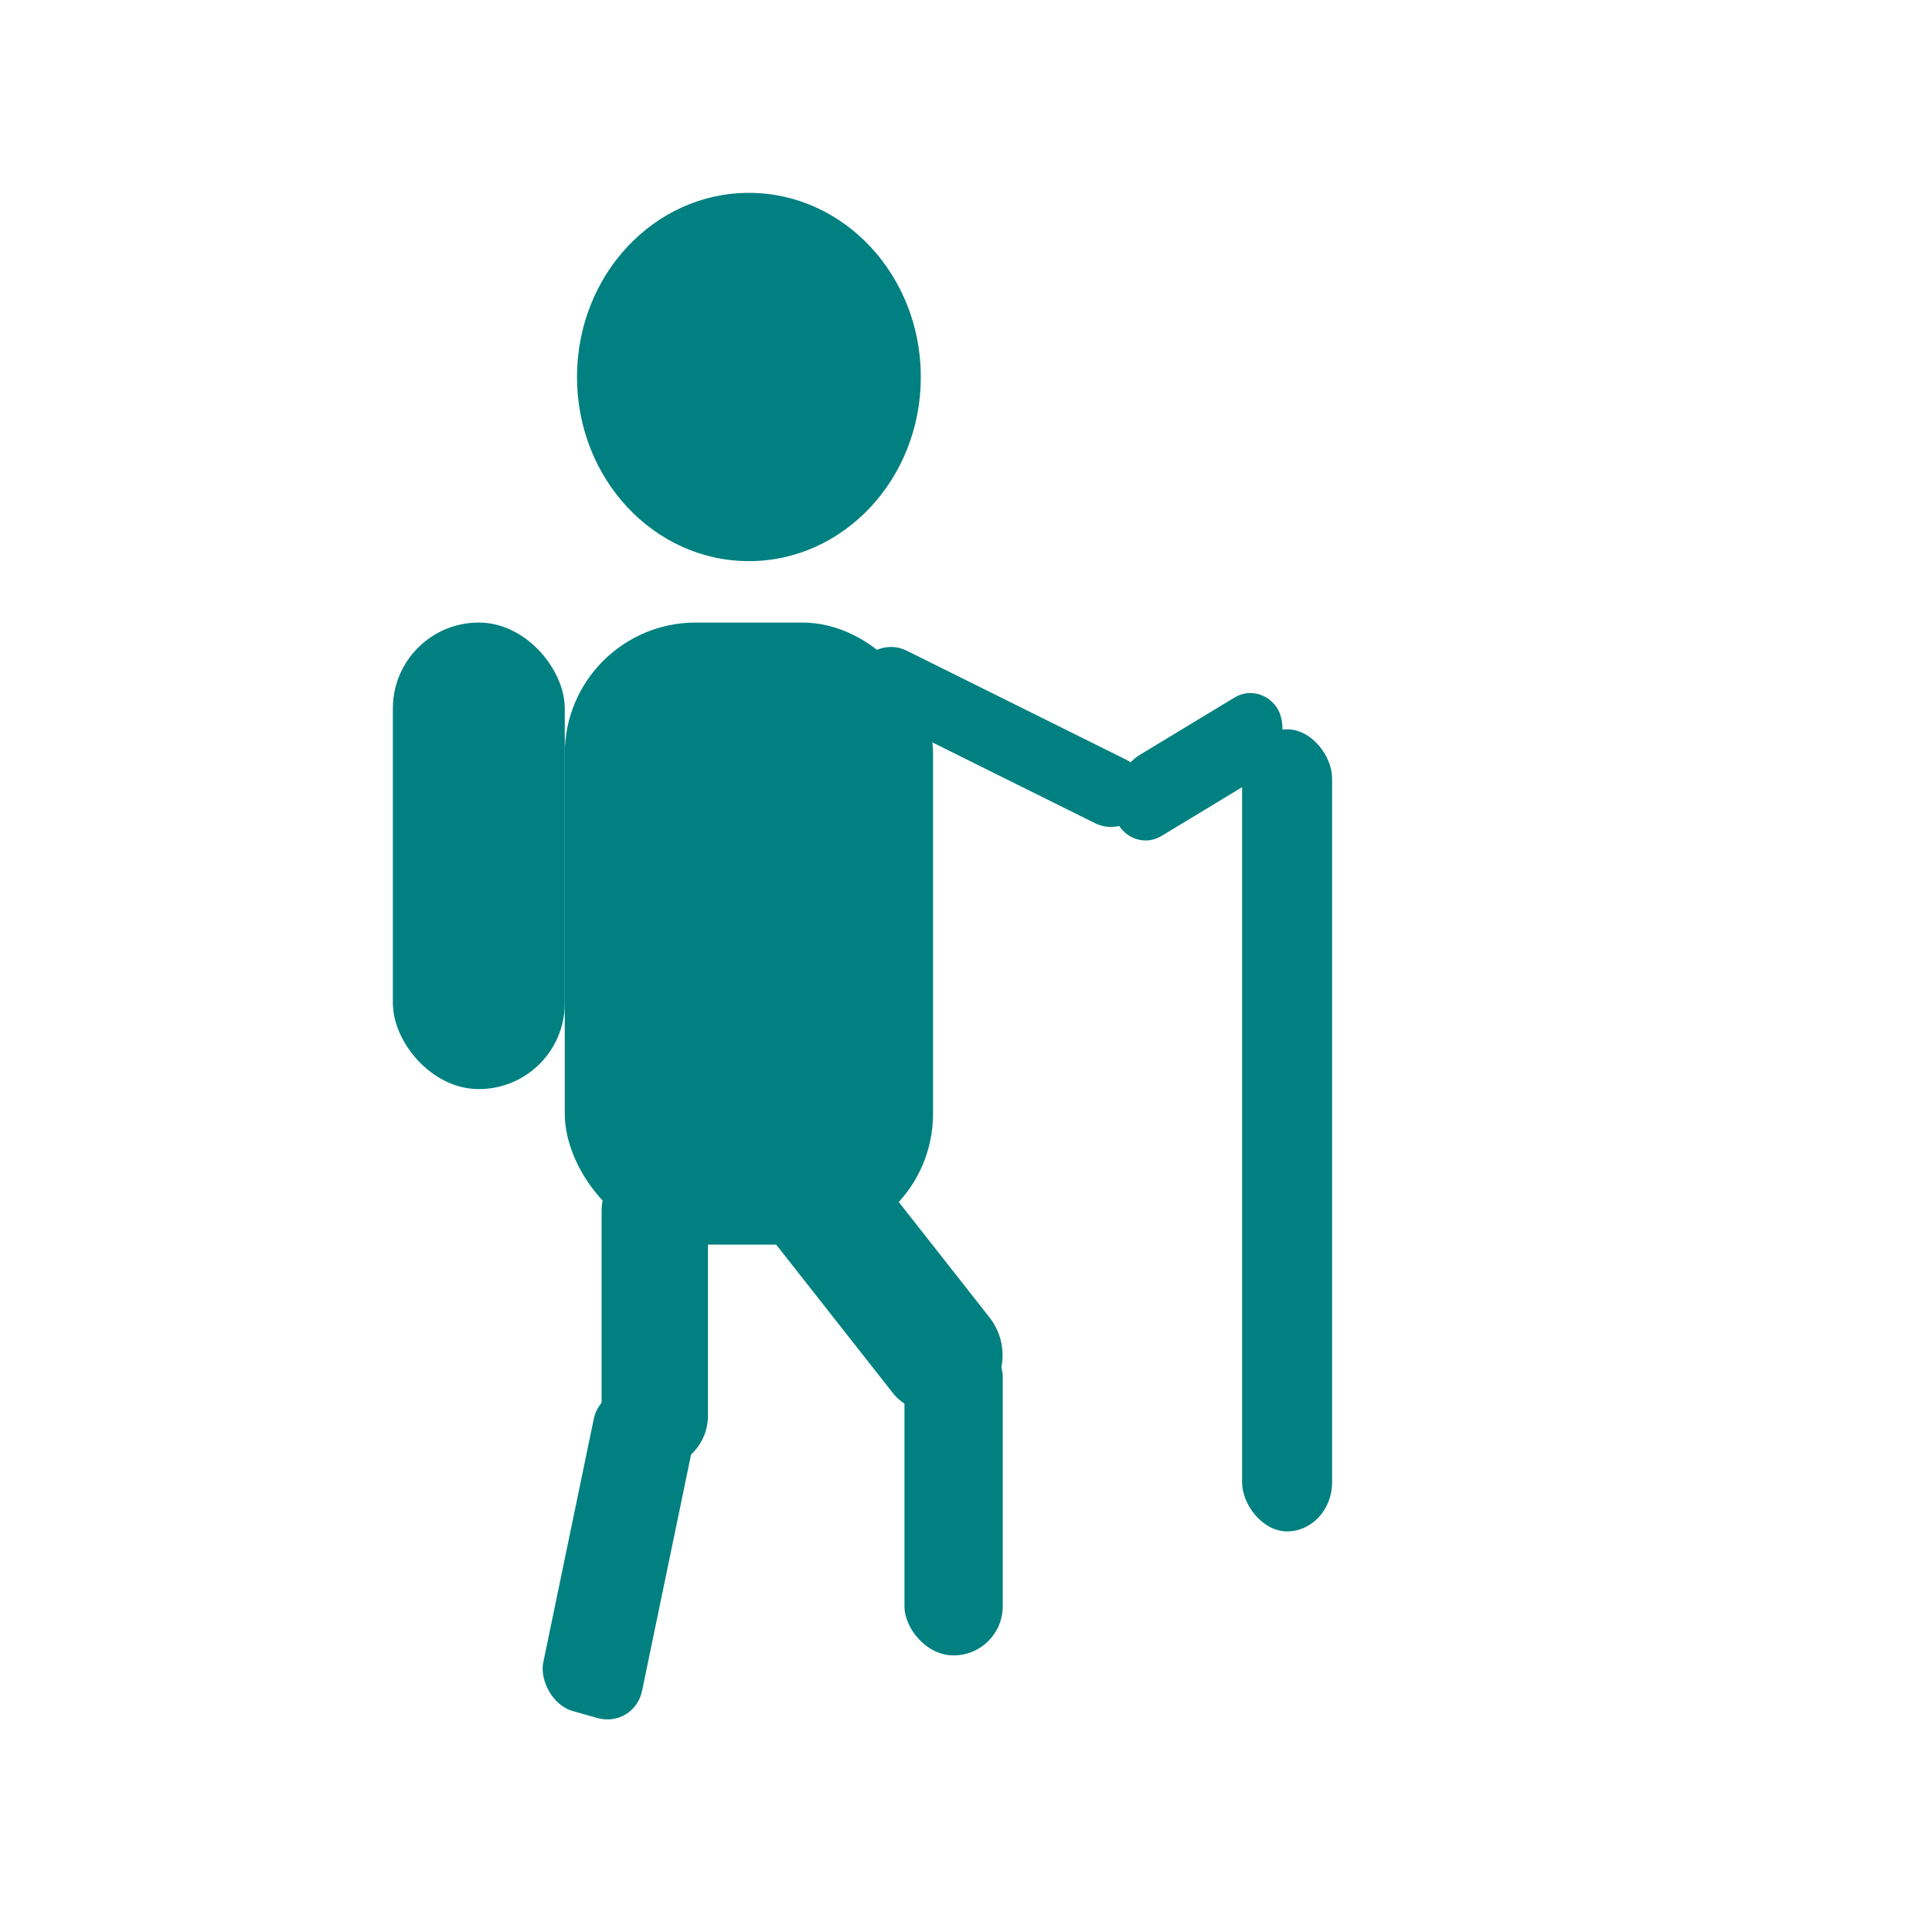<?xml version="1.0" encoding="UTF-8" standalone="no"?>
<!-- Created with Inkscape (http://www.inkscape.org/) -->

<svg
   xmlns:dc="http://purl.org/dc/elements/1.1/"
   xmlns:cc="http://creativecommons.org/ns#"
   xmlns:rdf="http://www.w3.org/1999/02/22-rdf-syntax-ns#"
   xmlns:svg="http://www.w3.org/2000/svg"
   xmlns="http://www.w3.org/2000/svg"
   xmlns:sodipodi="http://sodipodi.sourceforge.net/DTD/sodipodi-0.dtd"
   xmlns:inkscape="http://www.inkscape.org/namespaces/inkscape"
   version="1.1"
   id="svg4899"
   xml:space="preserve"
   width="20"
   height="20"
   viewBox="0 0 20 20"
   sodipodi:docname="hiking.svg"
   inkscape:version="0.92.2 5c3e80d, 2017-08-06"><defs
     id="defs4903" /><sodipodi:namedview
     pagecolor="#ffffff"
     bordercolor="#666666"
     borderopacity="1"
     objecttolerance="10"
     gridtolerance="10"
     guidetolerance="10"
     inkscape:pageopacity="0"
     inkscape:pageshadow="2"
     inkscape:window-width="1091"
     inkscape:window-height="721"
     id="namedview4901"
     showgrid="false"
     inkscape:zoom="23.6"
     inkscape:cx="6.6101695"
     inkscape:cy="4.9152542"
     inkscape:window-x="0"
     inkscape:window-y="80"
     inkscape:window-maximized="0"
     inkscape:current-layer="g4907" /><g
     id="g4907"
     inkscape:groupmode="layer"
     inkscape:label="maki-template-illustrator-CC"
     transform="matrix(1.333,0,0,-1.333,0,20)"><ellipse
       style="fill:#008080;stroke-width:0.75"
       id="path4909"
       cx="5.816"
       cy="-12.076"
       transform="scale(1,-1)"
       rx="1.335"
       ry="1.43" /><rect
       style="fill:#008080;stroke-width:0.75"
       id="rect4911"
       width="2.86"
       height="4.831"
       x="4.386"
       y="-10.169"
       transform="scale(1,-1)"
       ry="1.017" /><rect
       style="fill:#008080;stroke-width:0.749"
       id="rect4913"
       width="0.826"
       height="2.415"
       x="4.672"
       y="-6.012"
       transform="scale(1,-1)"
       ry="0.413" /><rect
       style="fill:#008080;stroke-width:1.075"
       id="rect4915"
       width="0.798"
       height="2.531"
       x="3.715"
       y="-5.408"
       transform="matrix(0.962,-0.274,-0.203,-0.979,0,0)"
       ry="0.3"
       inkscape:transform-center-x="-0.76271191"
       inkscape:transform-center-y="1.7874763" /><rect
       style="fill:#008080;stroke-width:0.75"
       id="rect4917"
       width="0.953"
       height="2.797"
       x="8.039"
       y="-1.323"
       transform="matrix(0.786,0.618,0.618,-0.786,0,0)"
       ry="0.477" /><rect
       style="fill:#008080;stroke-width:0.75"
       id="rect4919"
       width="0.763"
       height="2.542"
       x="7.024"
       y="-4.69"
       transform="scale(1,-1)"
       ry="0.381" /><rect
       style="fill:#008080;stroke-width:0.75"
       id="rect4921"
       width="0.699"
       height="6.229"
       x="9.646"
       y="-9.34"
       transform="scale(1,-1)"
       ry="0.381" /><rect
       style="fill:#008080;stroke-width:0.641"
       id="rect4923"
       width="2.455"
       height="0.549"
       x="1.605"
       y="-12.039"
       transform="matrix(0.896,-0.445,-0.445,-0.896,0,0)"
       ry="0.274" /><rect
       style="fill:#008080;stroke-width:0.649"
       id="rect4925"
       width="1.504"
       height="0.652"
       x="11.031"
       y="-3.372"
       transform="matrix(0.856,0.518,0.257,-0.967,0,0)"
       ry="0.326"
       inkscape:transform-center-x="-0.89830581"
       inkscape:transform-center-y="-0.76271184" /><rect
       style="fill:#008080;stroke-width:0.75"
       id="rect4927"
       width="1.335"
       height="3.623"
       x="3.051"
       y="-10.169"
       transform="scale(1,-1)"
       ry="0.667" /></g></svg>